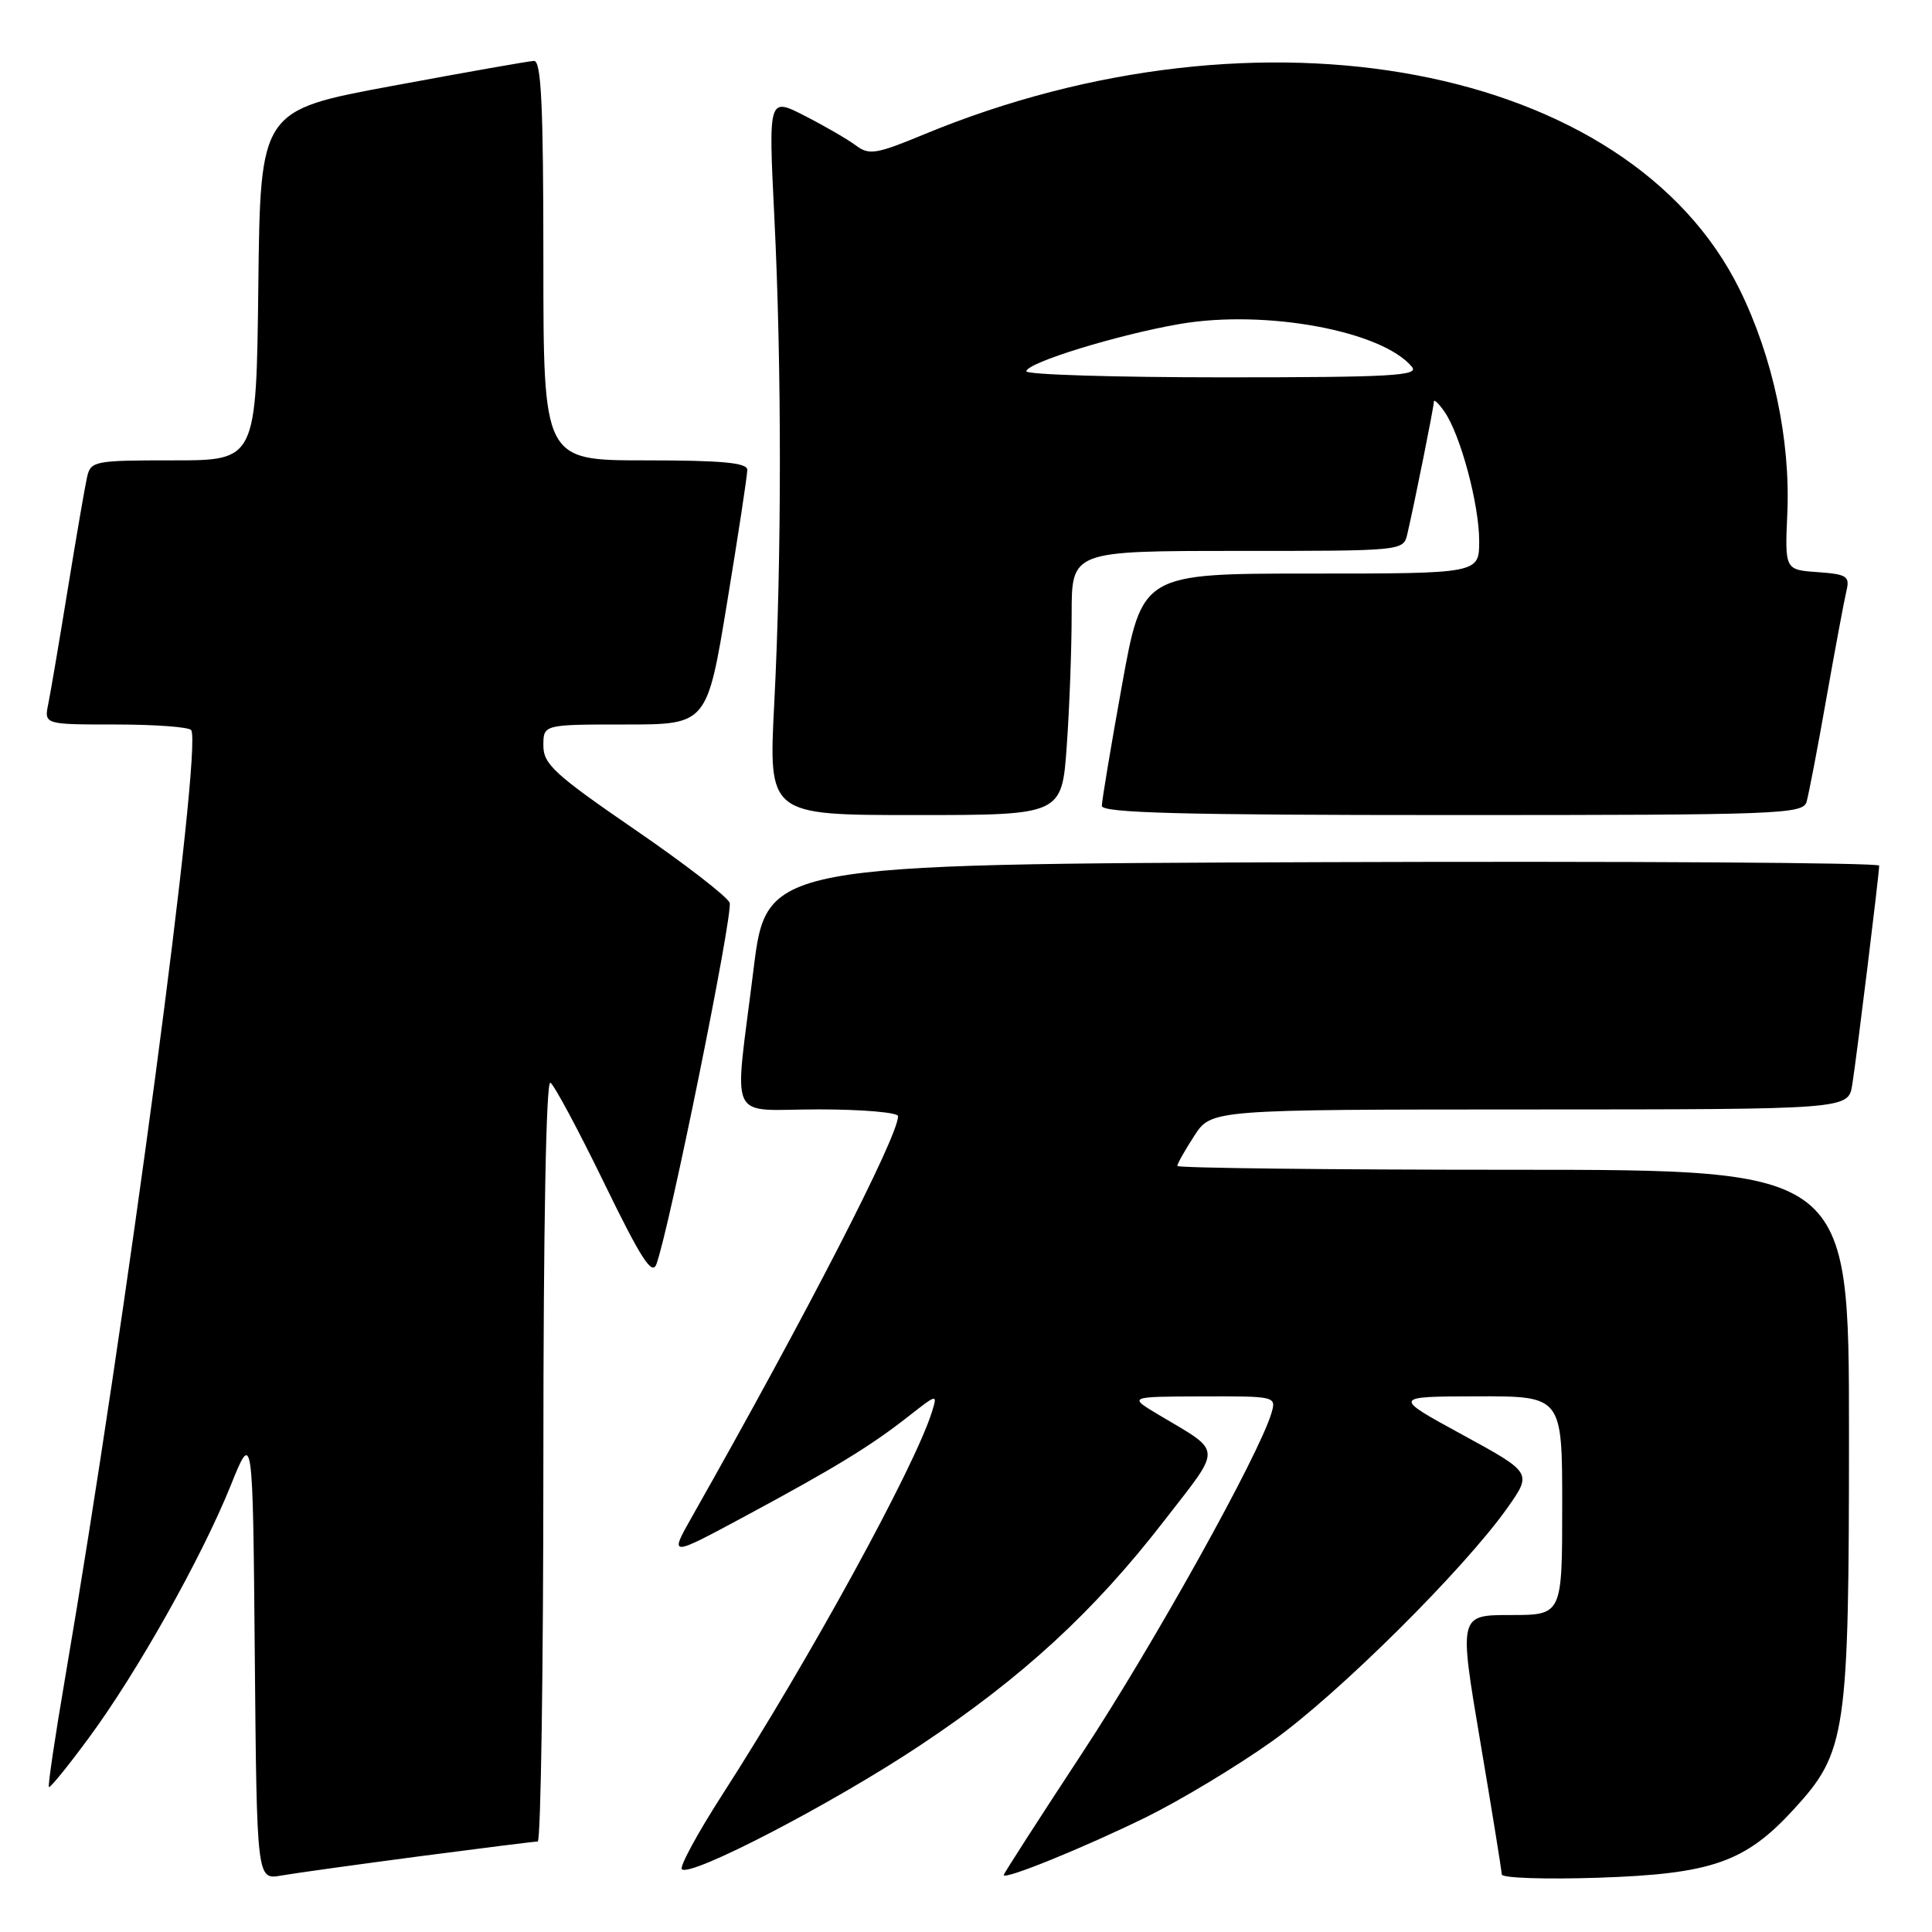 <?xml version="1.0" encoding="UTF-8" standalone="no"?>
<!DOCTYPE svg PUBLIC "-//W3C//DTD SVG 1.1//EN" "http://www.w3.org/Graphics/SVG/1.1/DTD/svg11.dtd" >
<svg xmlns="http://www.w3.org/2000/svg" xmlns:xlink="http://www.w3.org/1999/xlink" version="1.1" viewBox="0 0 256 256">
 <g >
 <path fill="currentColor"
d=" M 55.50 245.98 C 63.75 244.90 70.84 244.01 71.25 244.01 C 71.66 244.00 72.00 221.25 72.00 193.44 C 72.00 162.53 72.36 143.11 72.93 143.46 C 73.44 143.77 76.65 149.76 80.06 156.77 C 84.95 166.82 86.41 169.08 86.98 167.50 C 88.73 162.71 97.19 120.94 96.68 119.62 C 96.38 118.82 90.70 114.43 84.06 109.88 C 73.49 102.62 72.00 101.25 72.00 98.80 C 72.00 96.00 72.00 96.00 82.85 96.00 C 93.69 96.00 93.69 96.00 96.36 79.75 C 97.83 70.81 99.03 62.94 99.02 62.25 C 99.00 61.31 95.62 61.00 85.50 61.00 C 72.00 61.00 72.00 61.00 72.00 34.50 C 72.00 13.93 71.72 8.01 70.75 8.07 C 70.06 8.10 61.62 9.59 52.00 11.38 C 34.50 14.62 34.50 14.62 34.23 37.81 C 33.96 61.00 33.96 61.00 23.00 61.00 C 12.45 61.00 12.02 61.08 11.53 63.25 C 11.25 64.49 10.11 71.12 8.99 78.00 C 7.87 84.88 6.71 91.74 6.40 93.25 C 5.84 96.00 5.84 96.00 15.36 96.00 C 20.60 96.00 25.09 96.34 25.34 96.75 C 26.81 99.19 16.74 174.85 8.60 222.50 C 7.28 230.20 6.33 236.63 6.48 236.79 C 6.63 236.95 9.01 234.03 11.76 230.29 C 18.14 221.66 26.71 206.40 30.54 196.91 C 33.50 189.54 33.50 189.54 33.76 219.31 C 34.03 249.09 34.03 249.09 37.26 248.52 C 39.04 248.21 47.25 247.07 55.50 245.98 Z  M 151.82 240.81 C 156.39 238.56 163.94 234.02 168.58 230.71 C 177.27 224.53 193.99 207.94 199.76 199.77 C 203.01 195.15 203.01 195.15 193.76 190.10 C 184.50 185.05 184.50 185.05 195.75 185.02 C 207.00 185.00 207.00 185.00 207.00 199.50 C 207.00 214.00 207.00 214.00 200.16 214.00 C 193.31 214.00 193.31 214.00 196.14 230.75 C 197.70 239.96 198.98 247.89 198.99 248.37 C 198.99 248.85 204.74 249.04 211.75 248.81 C 226.82 248.31 231.25 246.76 237.68 239.75 C 244.66 232.14 245.00 229.83 245.00 189.82 C 245.00 155.00 245.00 155.00 200.50 155.00 C 176.02 155.00 156.00 154.77 156.00 154.49 C 156.00 154.20 157.01 152.41 158.25 150.50 C 160.50 147.02 160.50 147.02 202.70 147.01 C 244.91 147.00 244.91 147.00 245.43 143.75 C 246.02 140.06 249.00 115.79 249.00 114.70 C 249.00 114.31 215.83 114.10 175.29 114.24 C 101.57 114.50 101.57 114.50 99.84 128.50 C 97.27 149.30 96.19 147.00 108.50 147.00 C 114.28 147.00 119.00 147.41 119.00 147.90 C 119.00 150.59 106.94 174.04 91.73 200.91 C 88.67 206.31 88.67 206.31 98.59 200.98 C 110.63 194.50 115.31 191.65 120.38 187.67 C 124.19 184.68 124.24 184.67 123.49 187.07 C 121.21 194.38 107.26 219.86 95.72 237.79 C 92.43 242.90 90.02 247.35 90.35 247.68 C 91.46 248.79 110.31 238.99 121.86 231.31 C 135.49 222.25 144.92 213.58 154.25 201.52 C 162.03 191.48 162.09 192.57 153.50 187.45 C 149.50 185.06 149.50 185.06 159.32 185.03 C 169.04 185.00 169.13 185.02 168.47 187.25 C 166.81 192.84 152.84 217.93 143.39 232.30 C 137.68 240.99 133.00 248.26 133.00 248.45 C 133.00 249.15 143.62 244.83 151.82 240.81 Z  M 141.35 98.85 C 141.71 93.81 142.00 85.94 142.00 81.35 C 142.00 73.00 142.00 73.00 163.98 73.00 C 185.95 73.00 185.96 73.00 186.48 70.75 C 187.46 66.55 190.00 53.87 190.00 53.21 C 190.00 52.85 190.63 53.45 191.39 54.54 C 193.51 57.56 196.00 66.84 196.00 71.68 C 196.00 76.00 196.00 76.00 173.67 76.00 C 151.34 76.00 151.34 76.00 148.67 90.78 C 147.20 98.91 146.00 106.11 146.00 106.78 C 146.00 107.72 156.64 108.00 192.43 108.00 C 235.79 108.00 238.90 107.88 239.38 106.25 C 239.66 105.29 240.85 99.10 242.01 92.50 C 243.18 85.90 244.37 79.52 244.66 78.31 C 245.13 76.35 244.74 76.09 240.84 75.81 C 236.50 75.50 236.50 75.50 236.83 68.00 C 237.25 58.24 234.93 47.34 230.51 38.36 C 215.85 8.57 167.13 -0.69 122.43 17.81 C 116.11 20.43 115.16 20.58 113.43 19.29 C 112.37 18.49 109.32 16.72 106.66 15.36 C 101.82 12.88 101.82 12.88 102.60 28.69 C 103.59 48.51 103.58 74.09 102.59 93.25 C 101.83 108.00 101.83 108.00 121.27 108.00 C 140.70 108.00 140.70 108.00 141.35 98.85 Z  M 136.00 49.20 C 136.00 48.07 148.16 44.33 156.38 42.92 C 167.73 40.99 183.13 43.84 187.09 48.61 C 188.07 49.79 184.31 50.00 162.12 50.00 C 147.76 50.00 136.00 49.64 136.00 49.20 Z "/>
</g>
</svg>
